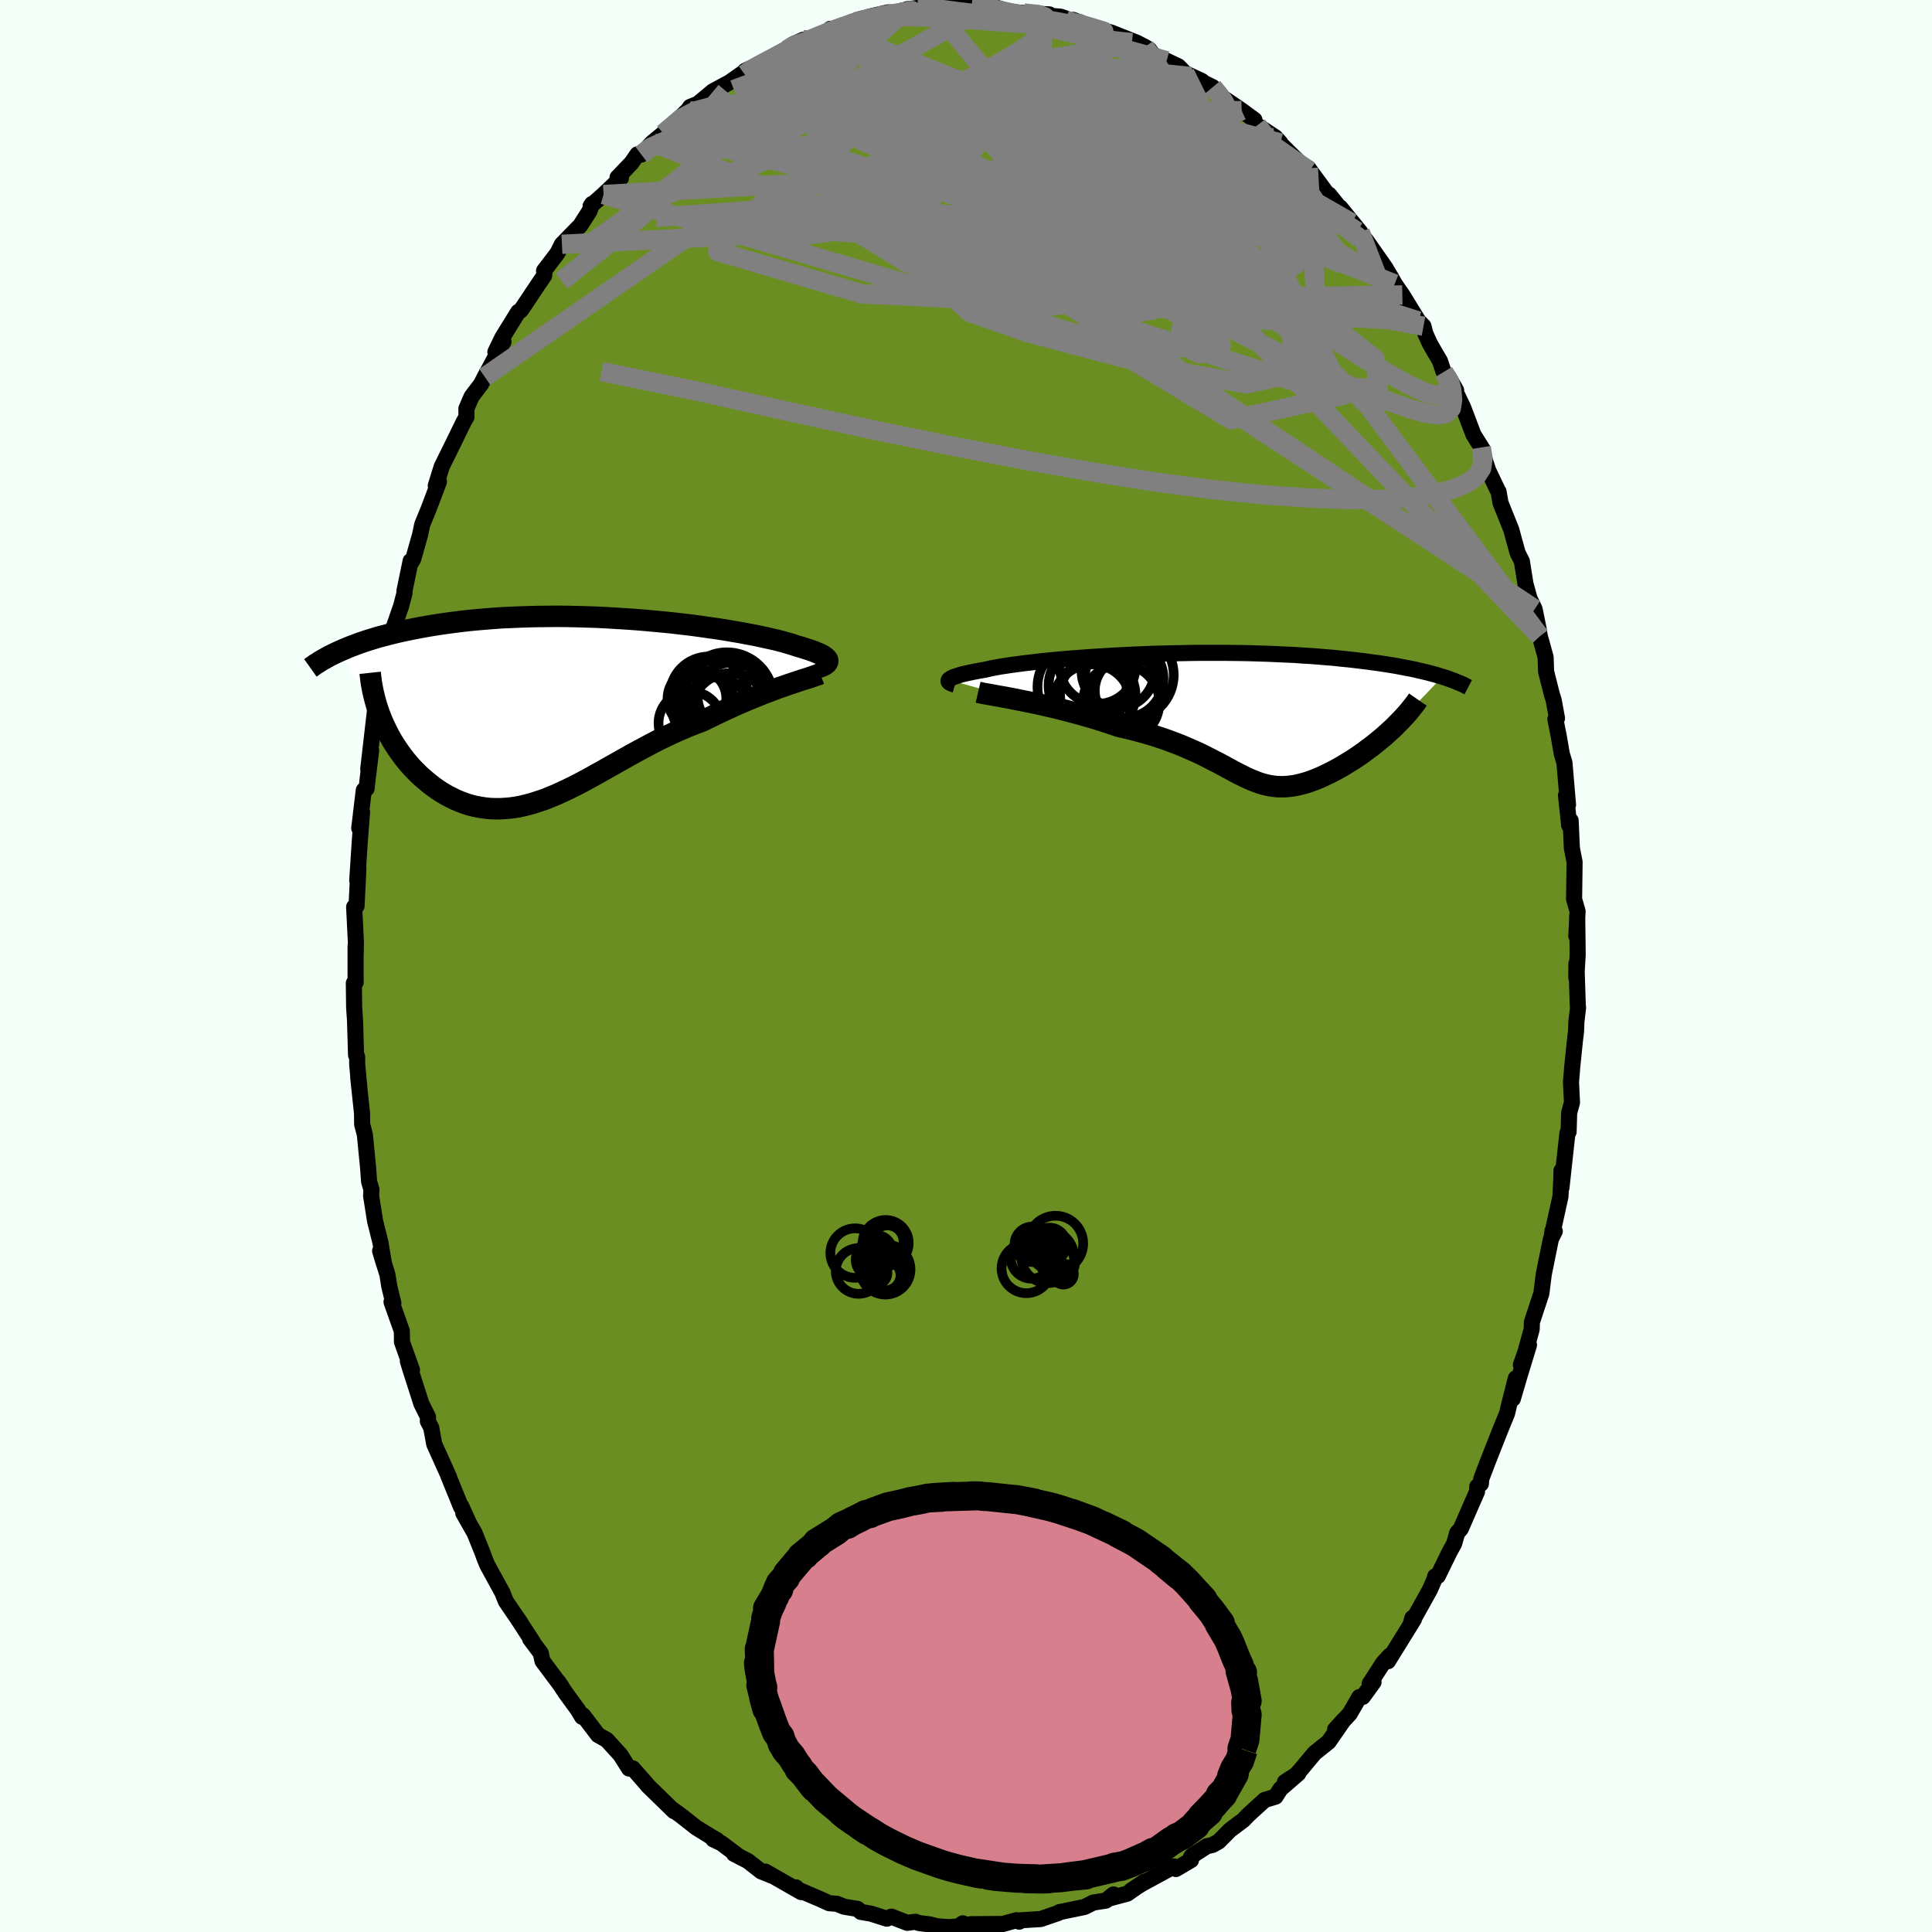 
  <svg viewBox="-100 -100 200 200" xmlns="http://www.w3.org/2000/svg" width="500" height="500" id="face-svg">
    <defs>
      <clipPath id="leftEyeClipPath">
        <polyline points="25.97,-5.05 25.96,-5.14 25.92,-5.23 25.85,-5.32 25.75,-5.41 25.63,-5.51 25.48,-5.61 25.3,-5.71 25.09,-5.81 24.85,-5.91 24.59,-6.02 24.29,-6.13 23.97,-6.24 23.62,-6.35 23.25,-6.47 22.85,-6.58 22.52,-6.69 22.15,-6.81 21.74,-6.93 21.28,-7.06 20.78,-7.19 20.23,-7.32 19.64,-7.45 19.01,-7.59 18.34,-7.73 17.63,-7.86 16.89,-8 16.12,-8.13 15.31,-8.27 14.47,-8.4 13.6,-8.52 12.71,-8.65 11.8,-8.77 10.87,-8.88 9.92,-8.99 8.95,-9.09 7.97,-9.18 6.98,-9.27 5.98,-9.35 4.97,-9.42 3.97,-9.48 2.96,-9.54 1.95,-9.59 0.94,-9.62 -0.06,-9.65 -1.06,-9.67 -2.05,-9.68 -3.02,-9.67 -3.99,-9.66 -4.94,-9.64 -5.88,-9.61 -6.8,-9.57 -7.7,-9.53 -8.59,-9.47 -9.46,-9.4 -10.3,-9.33 -11.13,-9.25 -11.93,-9.16 -12.72,-9.06 -13.48,-8.96 -14.22,-8.85 -14.94,-8.74 -15.64,-8.62 -16.31,-8.5 -16.97,-8.37 -17.6,-8.24 -18.22,-8.11 -18.82,-7.97 -19.39,-7.83 -19.95,-7.68 -20.5,-7.54 -21.02,-7.38 -21.52,-7.23 -22.01,-7.07 -22.48,-6.91 -22.93,-6.74 -23.36,-6.58 -23.78,-6.41 -24.18,-6.24 -24.57,-6.07 -20.27,0.85 -20.08,1.31 -19.87,1.77 -19.65,2.22 -19.42,2.67 -19.17,3.11 -18.91,3.54 -18.63,3.97 -18.34,4.39 -18.04,4.8 -17.73,5.2 -17.4,5.59 -17.07,5.97 -16.72,6.33 -16.36,6.69 -15.99,7.03 -15.6,7.36 -15.2,7.69 -14.79,8 -14.37,8.3 -13.93,8.58 -13.49,8.84 -13.03,9.08 -12.56,9.31 -12.08,9.51 -11.6,9.69 -11.1,9.85 -10.59,9.98 -10.08,10.08 -9.56,10.16 -9.03,10.22 -8.5,10.24 -7.95,10.24 -7.4,10.21 -6.85,10.16 -6.28,10.08 -5.71,9.97 -5.14,9.83 -4.55,9.67 -3.97,9.48 -3.37,9.28 -2.77,9.04 -2.16,8.79 -1.55,8.51 -0.93,8.22 -0.3,7.91 0.34,7.58 0.98,7.24 1.62,6.89 2.28,6.52 2.94,6.15 3.61,5.77 4.29,5.39 4.98,5 5.67,4.61 6.37,4.23 7.08,3.85 7.79,3.47 8.51,3.1 9.24,2.75 9.98,2.4 10.72,2.07 11.47,1.75 12.22,1.45 12.97,1.17 13.58,0.87 14.18,0.58 14.78,0.29 15.38,0.01 15.97,-0.26 16.56,-0.53 17.14,-0.78 17.72,-1.03 18.29,-1.26 18.85,-1.49 19.4,-1.71 19.94,-1.91 20.46,-2.11 20.97,-2.3 21.47,-2.47" />
      </clipPath>
      <clipPath id="rightEyeClipPath">
        <polyline points="-27.53,-3.91 -27.47,-3.97 -27.38,-4.03 -27.27,-4.09 -27.14,-4.16 -26.97,-4.23 -26.78,-4.29 -26.56,-4.36 -26.32,-4.44 -26.05,-4.51 -25.75,-4.58 -25.42,-4.65 -25.06,-4.73 -24.68,-4.8 -24.28,-4.88 -23.84,-4.95 -23.49,-5.03 -23.09,-5.12 -22.65,-5.2 -22.16,-5.29 -21.63,-5.37 -21.05,-5.46 -20.43,-5.54 -19.77,-5.63 -19.07,-5.71 -18.33,-5.8 -17.56,-5.88 -16.76,-5.96 -15.92,-6.04 -15.05,-6.11 -14.16,-6.18 -13.25,-6.25 -12.31,-6.31 -11.35,-6.37 -10.38,-6.43 -9.39,-6.48 -8.39,-6.53 -7.38,-6.57 -6.37,-6.61 -5.35,-6.64 -4.32,-6.66 -3.3,-6.68 -2.28,-6.7 -1.27,-6.71 -0.26,-6.71 0.74,-6.71 1.73,-6.7 2.71,-6.69 3.68,-6.67 4.62,-6.64 5.56,-6.61 6.47,-6.57 7.37,-6.53 8.24,-6.49 9.1,-6.43 9.93,-6.38 10.74,-6.32 11.53,-6.25 12.3,-6.19 13.04,-6.11 13.76,-6.04 14.46,-5.96 15.13,-5.88 15.79,-5.8 16.42,-5.71 17.03,-5.63 17.62,-5.54 18.19,-5.45 18.74,-5.36 19.27,-5.26 19.78,-5.16 20.27,-5.07 20.75,-4.97 21.2,-4.86 21.64,-4.76 22.06,-4.66 22.46,-4.55 22.84,-4.45 23.21,-4.34 23.56,-4.23 18.5,1.04 18.19,1.32 17.87,1.61 17.55,1.9 17.22,2.18 16.88,2.46 16.53,2.74 16.18,3.02 15.82,3.28 15.46,3.55 15.1,3.81 14.73,4.06 14.36,4.31 13.99,4.54 13.61,4.77 13.24,5 12.85,5.22 12.47,5.43 12.07,5.64 11.68,5.83 11.29,6.02 10.9,6.2 10.51,6.36 10.12,6.51 9.73,6.65 9.35,6.77 8.97,6.87 8.6,6.96 8.22,7.04 7.86,7.09 7.49,7.13 7.14,7.15 6.78,7.15 6.43,7.14 6.08,7.1 5.73,7.05 5.38,6.98 5.03,6.89 4.68,6.79 4.32,6.66 3.97,6.52 3.6,6.37 3.23,6.2 2.85,6.01 2.46,5.82 2.06,5.61 1.64,5.38 1.21,5.15 0.77,4.91 0.3,4.66 -0.19,4.41 -0.7,4.15 -1.23,3.88 -1.79,3.61 -2.38,3.35 -3,3.08 -3.64,2.81 -4.32,2.55 -5.02,2.29 -5.76,2.04 -6.53,1.79 -7.33,1.56 -8.17,1.33 -9.03,1.11 -9.93,0.91 -10.55,0.7 -11.18,0.49 -11.82,0.28 -12.47,0.08 -13.12,-0.11 -13.78,-0.3 -14.45,-0.48 -15.11,-0.66 -15.78,-0.83 -16.45,-1 -17.11,-1.15 -17.77,-1.3 -18.42,-1.45 -19.06,-1.58 -19.69,-1.71" />
      </clipPath>
      <filter id="fuzzy">
        <feTurbulence id="turbulence" baseFrequency="0.05" numOctaves="3" type="noise" result="noise" />
        <feDisplacementMap in="SourceGraphic" in2="noise" scale="2" />
      </filter>
      <linearGradient id="rainbowGradient" x1="0%" y1="0%" x2="100%" y2="0%">
        <stop offset="0%" style="stop-color: rgb(167, 133, 106); stop-opacity: 1" />
        <stop offset="50%" style="stop-color: rgb(233, 236, 239); stop-opacity: 1" />
        <stop offset="100%" style="stop-color: rgb(230, 230, 250); stop-opacity: 1" />
      </linearGradient>
    </defs>
    <rect x="-100" y="-100" width="100%" height="100%" fill="rgb(245, 255, 250)" />
    <polyline id="faceContour" points="63.18,1.19 63.19,-0.25 63.33,4.05 63.36,4.33 63.19,5.74 63.15,6.79 63.04,7.69 62.76,10.41 62.63,12.02 62.73,14.13 62.44,15.19 62.38,17.17 62.26,17.29 61.64,22.96 61.64,21.19 61.63,21.91 61.54,23.85 60.65,27.89 60.72,27.4 60.95,27.46 60.55,28.26 59.81,31.91 59.56,33.9 58.58,36.87 58.56,37.6 57.89,40.03 57.44,41.28 58.28,39.23 57.34,42.31 56.61,44.8 56.92,42.68 56.22,45.43 56.01,46.32 55.27,48.13 53.99,51.38 53.34,53.09 53.3,53.6 52.93,53.88 52.9,54.41 51.22,58.26 50.85,58.68 50.53,59.8 50.05,60.67 48.84,63.15 48.57,63.18 48.59,63.26 48.02,64.57 46.02,68.16 46.21,67.49 46.37,67.63 43.68,71.97 43.87,71.39 43.17,72.16 41.79,74.3 42.19,74.13 41.08,75.66 40.72,75.68 39.72,77.41 38.21,79.03 39.12,78.03 37.54,80.31 36.08,81.48 34.65,83.2 34.18,83.72 33.01,84.48 34.4,83.59 32.56,85.18 32.04,85.99 30.92,86.33 29.24,87.86 28.71,88.41 27.34,89.44 26.16,90.63 25.51,90.99 24.93,91.12 23.37,92.13 23.28,92.27 23.29,92.56 21.73,93.48 21.52,93.21 18.24,94.99 17.1,95.7 18.47,94.79 16.69,96.03 14.71,96.56 15.27,96.11 14.48,96.75 13.18,96.95 12.68,97.2 12.26,97.41 9.65,97.95 9.56,98.03 7.73,98.66 5.62,98.79 5.51,98.93 5.22,98.78 3.49,99.26 3.55,99.17 0.52,99.19 0.4,99.4 -0.33,99.1 -0.76,99.42 -1.8,99.5 -3.04,99.4 -3.76,99.21 -4.85,99.08 -5.24,98.94 -6.08,99.05 -7.73,98.41 -8.2,98.62 -9.84,98.1 -10.89,97.92 -11.22,97.61 -12.63,97.38 -13.36,97.08 -14.16,97.02 -15.06,96.61 -17.73,95.47 -17.6,95.38 -17.06,95.87 -20.77,93.75 -20.1,94.17 -21.21,93.72 -22.58,92.65 -24.02,91.91 -23.53,92.16 -25.32,90.81 -26.17,90.41 -25.77,90.49 -26.44,90.11 -27.94,89.18 -29.45,87.99 -30.35,87.33 -30.23,87.49 -32.94,84.85 -33.01,84.75 -33.92,83.71 -34.49,83.06 -34.88,83.08 -35.77,81.67 -37.19,80.11 -38.09,79.61 -39.65,77.56 -39.74,77.73 -40.16,77.02 -41.45,75.25 -42.23,74.07 -41.86,74.6 -43.84,71.95 -44.02,71.13 -45.12,69.66 -44.82,70.01 -46.49,67.44 -46.08,68.05 -47.64,65.76 -47.97,64.91 -49.56,62 -49.8,61.42 -50.08,60.66 -50.87,58.7 -52.04,56.64 -51.51,57.55 -52.25,55.92 -52.27,56.01 -53.6,52.74 -53.51,52.91 -55.05,49.49 -55.36,47.79 -55.71,47.12 -55.69,46.69 -56.38,45.31 -57.52,41.75 -57.78,40.89 -57.35,41.82 -58.39,38.91 -58.4,37.79 -59.47,34.78 -59.28,34.9 -59.71,33.12 -59.89,31.96 -60.65,29.5 -60.25,30.83 -60.62,28.6 -61.17,26.41 -61.58,23.81 -61.55,23.13 -61.79,22.32 -61.9,20.82 -62.23,17.46 -62.51,16.39 -62.52,15.28 -62.92,11.5 -62.78,12.83 -63.02,10.23 -63.03,9.39 -63.14,9.23 -63.25,5.6 -63.34,4.27 -63.37,1.77 -63.18,1.69 -63.19,1.04 -63.19,-2.08 -63.18,-1.23 -63.16,-2.5 -63.34,-6.11 -63.09,-6.21 -62.9,-10.09 -63.02,-8.85 -62.75,-12.97 -62.52,-15.95 -62.81,-14.27 -62.34,-18.2 -62.05,-18.37 -61.95,-19.28 -61.58,-22.31 -61.88,-20.38 -61.15,-26.71 -61.03,-27.13 -60.89,-27.78 -60.72,-27.45 -59.78,-32.15 -60.24,-31.21 -59.16,-35.15 -59.67,-33.83 -58.49,-37.22 -58.11,-38.66 -58.14,-38.79 -57.49,-41.93 -57.49,-41.67 -57.22,-42.14 -56.52,-44.61 -56.29,-45.7 -55.67,-47.21 -54.56,-50.13 -54.89,-49.72 -54.28,-51.68 -52.96,-54.36 -52,-56.33 -51.71,-56.83 -51.72,-57.7 -51.18,-58.95 -50.19,-60.25 -49.82,-60.99 -49.22,-62.08 -47.88,-64.62 -48.72,-63.56 -48,-65.05 -46.35,-67.72 -46.15,-67.83 -46.06,-67.9 -44.21,-70.67 -43.67,-71.46 -43.62,-72 -43.68,-71.97 -42.3,-73.78 -41.83,-74.71 -39.92,-76.67 -38.97,-78.16 -38.71,-78.89 -38.86,-78.67 -37.52,-79.86 -35.72,-81.57 -36.07,-81.63 -34.62,-83.14 -34.02,-84.02 -33.61,-84 -32.62,-85.09 -32.47,-85.24 -31.33,-86.18 -28.79,-88.59 -28.56,-88.93 -27.75,-89.26 -26.26,-90.44 -27.57,-89.41 -26.2,-90.55 -24.47,-91.48 -22.55,-92.83 -22.92,-92.31 -22.87,-92.67 -21,-93.37 -18.54,-94.84 -17.9,-95.23 -17.88,-95.43 -16.83,-95.89 -15.32,-96.06 -14.04,-97.02 -13.22,-96.99 -12.88,-97.23 -11.42,-97.75 -10.73,-97.97 -9.99,-98.28 -8.07,-98.72 -6.13,-98.66 -7.12,-98.59 -6.1,-99.05 -5.02,-99.17 -3.39,-99.22 -1.92,-99.15 -2.97,-98.95 -1.01,-99.42 0.59,-99.4 2.04,-99.4 1.82,-99.09 2.97,-99.25 3.48,-99.11 4.22,-98.84 5.32,-98.71 6,-98.65 8.62,-98.51 7.88,-98.44 9.81,-98.27 11.49,-97.67 11.1,-97.94 12.24,-97.5 14.38,-96.55 14.58,-96.76 15.06,-96.62 17.7,-95.57 18.51,-95.15 18.97,-94.88 19.33,-94.34 20.77,-93.71 21.99,-93.13 22.67,-92.43 24.42,-91.61 23.32,-92.07 25.54,-90.98 26.74,-89.7 26,-90.3 28.54,-88.56 29.86,-87.59 29.97,-87.12 30.15,-87.02 32.02,-85.79 32.55,-85.2 32.13,-85.53 34.62,-83.08 35.56,-82.31 35.87,-81.7 35.44,-82.59 37.43,-79.88 37.59,-79.85 39.93,-76.93 38.74,-78.52 40.81,-75.98 40.49,-76.05 41.39,-75.17 42.93,-72.97 43.45,-72.22 44.07,-71.17 44.38,-70.61 45.17,-69.47 46.83,-66.77 47.36,-66.23 47.55,-65.46 48.04,-64.39 48.57,-63.47 49.06,-62.64 49.45,-61.48 50.74,-59.59 49.97,-60.95 51.48,-57.79 52.53,-55.01 53.49,-53.48 53.34,-53.68 53.67,-52.48 54.07,-51.28 55.09,-49.14 55.13,-49.11 55.33,-47.95 56.45,-45.16 56.79,-43.9 57.11,-42.75 57.54,-41.91 57.92,-39.54 58.34,-38.03 58.86,-36.95 59.28,-34.87 59.4,-34.14 60,-31.97 60.05,-30.49 60.62,-28.22 60.84,-27.5 61.18,-25.65 61.01,-25.55 61.34,-23.9 61.68,-21.95 61.95,-21.05 62.32,-16.69 62.11,-17.68 62.44,-14.56 62.59,-15.06 62.72,-12.2 63,-10.77 62.95,-6.92 63.31,-5.66 63.18,-3.1 63.23,-3.11 63.27,-5.2 63.32,-1.17 63.18,1.19 63.19,-0.25" fill="rgb(107, 142, 35)" stroke="black" stroke-width="1.667" stroke-linejoin="round" filter="url(#fuzzy)" />
    <g transform="translate(25.76 -25.71)">
      <polyline id="rightCountour" points="-27.53,-3.91 -27.47,-3.97 -27.38,-4.03 -27.27,-4.09 -27.14,-4.16 -26.97,-4.23 -26.78,-4.29 -26.56,-4.36 -26.32,-4.44 -26.05,-4.51 -25.75,-4.58 -25.42,-4.65 -25.06,-4.73 -24.68,-4.8 -24.28,-4.88 -23.84,-4.95 -23.49,-5.03 -23.09,-5.12 -22.65,-5.2 -22.16,-5.29 -21.63,-5.37 -21.05,-5.46 -20.43,-5.54 -19.77,-5.63 -19.07,-5.71 -18.33,-5.8 -17.56,-5.88 -16.76,-5.96 -15.92,-6.04 -15.05,-6.11 -14.16,-6.18 -13.25,-6.25 -12.31,-6.31 -11.35,-6.37 -10.38,-6.43 -9.39,-6.48 -8.39,-6.53 -7.38,-6.57 -6.37,-6.61 -5.35,-6.64 -4.32,-6.66 -3.3,-6.68 -2.28,-6.7 -1.27,-6.71 -0.26,-6.71 0.74,-6.71 1.73,-6.7 2.71,-6.69 3.68,-6.67 4.62,-6.64 5.56,-6.61 6.47,-6.57 7.37,-6.53 8.24,-6.49 9.1,-6.43 9.93,-6.38 10.74,-6.32 11.53,-6.25 12.3,-6.19 13.04,-6.11 13.76,-6.04 14.46,-5.96 15.13,-5.88 15.79,-5.8 16.42,-5.71 17.03,-5.63 17.62,-5.54 18.19,-5.45 18.74,-5.36 19.27,-5.26 19.78,-5.16 20.27,-5.07 20.75,-4.97 21.2,-4.86 21.64,-4.76 22.06,-4.66 22.46,-4.55 22.84,-4.45 23.21,-4.34 23.56,-4.23 18.5,1.04 18.19,1.32 17.87,1.61 17.55,1.9 17.22,2.18 16.88,2.46 16.53,2.74 16.18,3.02 15.82,3.28 15.46,3.55 15.1,3.81 14.73,4.06 14.36,4.31 13.99,4.54 13.61,4.77 13.24,5 12.85,5.22 12.47,5.43 12.07,5.64 11.68,5.83 11.29,6.02 10.9,6.2 10.51,6.36 10.12,6.51 9.73,6.65 9.35,6.77 8.97,6.87 8.6,6.96 8.22,7.04 7.86,7.09 7.49,7.13 7.14,7.15 6.78,7.15 6.43,7.14 6.08,7.1 5.73,7.05 5.38,6.98 5.03,6.89 4.68,6.79 4.32,6.66 3.97,6.52 3.6,6.37 3.23,6.2 2.85,6.01 2.46,5.82 2.06,5.61 1.64,5.38 1.21,5.15 0.77,4.91 0.3,4.66 -0.19,4.41 -0.7,4.15 -1.23,3.88 -1.79,3.61 -2.38,3.35 -3,3.08 -3.64,2.81 -4.32,2.55 -5.02,2.29 -5.76,2.04 -6.53,1.79 -7.33,1.56 -8.17,1.33 -9.03,1.11 -9.93,0.91 -10.55,0.7 -11.18,0.49 -11.82,0.28 -12.47,0.08 -13.12,-0.11 -13.78,-0.3 -14.45,-0.48 -15.11,-0.66 -15.78,-0.83 -16.45,-1 -17.11,-1.15 -17.77,-1.3 -18.42,-1.45 -19.06,-1.58 -19.69,-1.71" fill="white" stroke="white" stroke-width="0" stroke-linejoin="round" filter="url(#fuzzy)" />
    </g>
    <g transform="translate(-40.28 -26.52)">
      <polyline id="leftCountour" points="25.97,-5.05 25.96,-5.14 25.92,-5.23 25.85,-5.32 25.75,-5.41 25.63,-5.51 25.48,-5.61 25.3,-5.71 25.09,-5.81 24.85,-5.91 24.59,-6.02 24.29,-6.13 23.97,-6.24 23.62,-6.35 23.25,-6.47 22.85,-6.58 22.52,-6.69 22.15,-6.81 21.74,-6.93 21.28,-7.06 20.78,-7.19 20.23,-7.32 19.64,-7.45 19.01,-7.59 18.34,-7.73 17.63,-7.86 16.89,-8 16.12,-8.13 15.31,-8.27 14.47,-8.4 13.6,-8.52 12.71,-8.65 11.8,-8.77 10.87,-8.88 9.92,-8.99 8.95,-9.09 7.97,-9.18 6.98,-9.27 5.98,-9.35 4.97,-9.42 3.97,-9.48 2.96,-9.54 1.95,-9.59 0.94,-9.62 -0.06,-9.65 -1.06,-9.67 -2.05,-9.68 -3.02,-9.67 -3.99,-9.66 -4.94,-9.64 -5.88,-9.61 -6.8,-9.57 -7.7,-9.53 -8.59,-9.47 -9.46,-9.4 -10.3,-9.33 -11.13,-9.25 -11.93,-9.16 -12.72,-9.06 -13.48,-8.96 -14.22,-8.85 -14.94,-8.74 -15.64,-8.62 -16.31,-8.5 -16.97,-8.37 -17.6,-8.24 -18.22,-8.11 -18.82,-7.97 -19.39,-7.83 -19.95,-7.68 -20.5,-7.54 -21.02,-7.38 -21.52,-7.23 -22.01,-7.07 -22.48,-6.91 -22.93,-6.74 -23.36,-6.58 -23.78,-6.41 -24.18,-6.24 -24.57,-6.07 -20.27,0.85 -20.08,1.31 -19.87,1.77 -19.65,2.22 -19.42,2.67 -19.17,3.11 -18.91,3.54 -18.63,3.97 -18.34,4.39 -18.04,4.8 -17.73,5.2 -17.4,5.59 -17.07,5.97 -16.72,6.33 -16.36,6.69 -15.99,7.03 -15.6,7.36 -15.2,7.69 -14.79,8 -14.37,8.3 -13.93,8.58 -13.49,8.84 -13.03,9.08 -12.56,9.31 -12.08,9.51 -11.6,9.69 -11.1,9.85 -10.59,9.98 -10.08,10.08 -9.56,10.16 -9.03,10.22 -8.5,10.24 -7.95,10.24 -7.4,10.21 -6.85,10.16 -6.28,10.08 -5.71,9.97 -5.14,9.83 -4.55,9.67 -3.97,9.48 -3.37,9.28 -2.77,9.04 -2.16,8.79 -1.55,8.51 -0.93,8.22 -0.3,7.91 0.34,7.58 0.98,7.24 1.62,6.89 2.28,6.52 2.94,6.15 3.61,5.77 4.29,5.39 4.98,5 5.67,4.61 6.37,4.23 7.08,3.85 7.79,3.47 8.51,3.1 9.24,2.75 9.98,2.4 10.72,2.07 11.47,1.75 12.22,1.45 12.97,1.17 13.58,0.87 14.18,0.58 14.78,0.29 15.38,0.01 15.97,-0.26 16.56,-0.53 17.14,-0.78 17.72,-1.03 18.29,-1.26 18.85,-1.49 19.4,-1.71 19.94,-1.91 20.46,-2.11 20.97,-2.3 21.47,-2.47" fill="white" stroke="white" stroke-width="0" stroke-linejoin="round" filter="url(#fuzzy)" />
    </g>
    <g transform="translate(25.76 -25.71)">
      <polyline id="rightUpper" points="-26.9,-3.41 -27.04,-3.45 -27.17,-3.49 -27.29,-3.54 -27.39,-3.58 -27.46,-3.63 -27.52,-3.68 -27.56,-3.74 -27.57,-3.79 -27.56,-3.85 -27.53,-3.91 -27.47,-3.97 -27.38,-4.03 -27.27,-4.09 -27.14,-4.16 -26.97,-4.23 -26.78,-4.29 -26.56,-4.36 -26.32,-4.44 -26.05,-4.51 -25.75,-4.58 -25.42,-4.65 -25.06,-4.73 -24.68,-4.8 -24.28,-4.88 -23.84,-4.95 -23.49,-5.03 -23.09,-5.12 -22.65,-5.2 -22.16,-5.29 -21.63,-5.37 -21.05,-5.46 -20.43,-5.54 -19.77,-5.63 -19.07,-5.71 -18.33,-5.8 -17.56,-5.88 -16.76,-5.96 -15.92,-6.04 -15.05,-6.11 -14.16,-6.18 -13.25,-6.25 -12.31,-6.31 -11.35,-6.37 -10.38,-6.43 -9.39,-6.48 -8.39,-6.53 -7.38,-6.57 -6.37,-6.61 -5.35,-6.64 -4.32,-6.66 -3.3,-6.68 -2.28,-6.7 -1.27,-6.71 -0.26,-6.71 0.74,-6.71 1.73,-6.7 2.71,-6.69 3.68,-6.67 4.62,-6.64 5.56,-6.61 6.47,-6.57 7.37,-6.53 8.24,-6.49 9.1,-6.43 9.93,-6.38 10.74,-6.32 11.53,-6.25 12.3,-6.19 13.04,-6.11 13.76,-6.04 14.46,-5.96 15.13,-5.88 15.79,-5.8 16.42,-5.71 17.03,-5.63 17.62,-5.54 18.19,-5.45 18.74,-5.36 19.27,-5.26 19.78,-5.16 20.27,-5.07 20.75,-4.97 21.2,-4.86 21.64,-4.76 22.06,-4.66 22.46,-4.55 22.84,-4.45 23.21,-4.34 23.56,-4.23 23.89,-4.13 24.21,-4.02 24.51,-3.91 24.8,-3.8 25.07,-3.69 25.33,-3.58 25.58,-3.48 25.81,-3.37 26.02,-3.26 26.23,-3.15" fill="none" stroke="black" stroke-width="1.667" stroke-linejoin="round" filter="url(#fuzzy)" />
      <polyline id="rightLower" points="-24.51,-2.63 -24.21,-2.56 -23.85,-2.49 -23.45,-2.42 -23.01,-2.34 -22.52,-2.25 -22.01,-2.16 -21.46,-2.06 -20.89,-1.95 -20.3,-1.83 -19.69,-1.71 -19.06,-1.58 -18.42,-1.45 -17.77,-1.3 -17.11,-1.15 -16.45,-1 -15.78,-0.83 -15.11,-0.66 -14.45,-0.48 -13.78,-0.3 -13.12,-0.11 -12.47,0.08 -11.82,0.28 -11.18,0.49 -10.55,0.7 -9.93,0.91 -9.03,1.11 -8.17,1.33 -7.33,1.56 -6.53,1.79 -5.76,2.04 -5.02,2.29 -4.32,2.55 -3.64,2.81 -3,3.08 -2.38,3.35 -1.79,3.61 -1.23,3.88 -0.7,4.15 -0.19,4.41 0.3,4.66 0.77,4.91 1.21,5.15 1.64,5.38 2.06,5.61 2.46,5.82 2.85,6.01 3.23,6.2 3.6,6.37 3.97,6.52 4.32,6.66 4.68,6.79 5.03,6.89 5.38,6.98 5.73,7.05 6.08,7.1 6.43,7.14 6.78,7.15 7.14,7.15 7.49,7.13 7.86,7.09 8.22,7.04 8.6,6.96 8.97,6.87 9.35,6.77 9.73,6.65 10.12,6.51 10.51,6.36 10.9,6.2 11.29,6.02 11.68,5.83 12.07,5.64 12.47,5.43 12.85,5.22 13.24,5 13.61,4.77 13.99,4.54 14.36,4.31 14.73,4.06 15.1,3.81 15.46,3.55 15.82,3.28 16.18,3.02 16.53,2.74 16.88,2.46 17.22,2.18 17.55,1.9 17.87,1.61 18.19,1.32 18.5,1.04 18.79,0.74 19.08,0.45 19.36,0.16 19.63,-0.13 19.89,-0.42 20.14,-0.71 20.37,-1 20.6,-1.29 20.82,-1.58 21.02,-1.87" fill="none" stroke="black" stroke-width="2.222" stroke-linejoin="round" filter="url(#fuzzy)" />
      <circle r="3.484" cx="-8.944" cy="-2.8" stroke="black" fill="none" stroke-width="1.0" filter="url(#fuzzy)" clip-path="url(#rightEyeClipPath)" /><circle r="4.078" cx="-9.394" cy="-4.055" stroke="black" fill="none" stroke-width="1.0" filter="url(#fuzzy)" clip-path="url(#rightEyeClipPath)" /><circle r="3.772" cx="-10.029" cy="-4.795" stroke="black" fill="none" stroke-width="1.0" filter="url(#fuzzy)" clip-path="url(#rightEyeClipPath)" /><circle r="3.904" cx="-12.119" cy="-2.365" stroke="black" fill="none" stroke-width="1.0" filter="url(#fuzzy)" clip-path="url(#rightEyeClipPath)" /><circle r="4.156" cx="-13.059" cy="-3.31" stroke="black" fill="none" stroke-width="1.0" filter="url(#fuzzy)" clip-path="url(#rightEyeClipPath)" /><circle r="4.676" cx="-8.934" cy="-4.43" stroke="black" fill="none" stroke-width="1.0" filter="url(#fuzzy)" clip-path="url(#rightEyeClipPath)" /><circle r="4.612" cx="-13.749" cy="-3.18" stroke="black" fill="none" stroke-width="1.0" filter="url(#fuzzy)" clip-path="url(#rightEyeClipPath)" /><circle r="3.942" cx="-12.129" cy="-5.37" stroke="black" fill="none" stroke-width="1.0" filter="url(#fuzzy)" clip-path="url(#rightEyeClipPath)" /><circle r="3.956" cx="-9.694" cy="-1.565" stroke="black" fill="none" stroke-width="1.0" filter="url(#fuzzy)" clip-path="url(#rightEyeClipPath)" /><circle r="4.04" cx="-12.709" cy="-1.475" stroke="black" fill="none" stroke-width="1.0" filter="url(#fuzzy)" clip-path="url(#rightEyeClipPath)" />
      </g>
    <g transform="translate(-40.28 -26.52)">
      <polyline id="leftUpper" points="24.8,-4.32 25.01,-4.39 25.2,-4.45 25.38,-4.52 25.53,-4.59 25.66,-4.66 25.77,-4.74 25.86,-4.81 25.92,-4.89 25.96,-4.97 25.97,-5.05 25.96,-5.14 25.92,-5.23 25.85,-5.32 25.75,-5.41 25.63,-5.51 25.48,-5.61 25.3,-5.71 25.09,-5.81 24.85,-5.91 24.59,-6.02 24.29,-6.13 23.97,-6.24 23.62,-6.35 23.25,-6.47 22.85,-6.58 22.52,-6.69 22.15,-6.81 21.74,-6.93 21.28,-7.06 20.78,-7.19 20.23,-7.32 19.64,-7.45 19.01,-7.59 18.34,-7.73 17.63,-7.86 16.89,-8 16.12,-8.13 15.31,-8.27 14.47,-8.4 13.6,-8.52 12.71,-8.65 11.8,-8.77 10.87,-8.88 9.92,-8.99 8.95,-9.09 7.97,-9.18 6.98,-9.27 5.98,-9.35 4.97,-9.42 3.97,-9.48 2.96,-9.54 1.95,-9.59 0.94,-9.62 -0.06,-9.65 -1.06,-9.67 -2.05,-9.68 -3.02,-9.67 -3.99,-9.66 -4.94,-9.64 -5.88,-9.61 -6.8,-9.57 -7.7,-9.53 -8.59,-9.47 -9.46,-9.4 -10.3,-9.33 -11.13,-9.25 -11.93,-9.16 -12.72,-9.06 -13.48,-8.96 -14.22,-8.85 -14.94,-8.74 -15.64,-8.62 -16.31,-8.5 -16.97,-8.37 -17.6,-8.24 -18.22,-8.11 -18.82,-7.97 -19.39,-7.83 -19.95,-7.68 -20.5,-7.54 -21.02,-7.38 -21.52,-7.23 -22.01,-7.07 -22.48,-6.91 -22.93,-6.74 -23.36,-6.58 -23.78,-6.41 -24.18,-6.24 -24.57,-6.07 -24.94,-5.9 -25.29,-5.73 -25.63,-5.56 -25.95,-5.38 -26.26,-5.21 -26.55,-5.04 -26.83,-4.86 -27.1,-4.69 -27.35,-4.51 -27.59,-4.34" fill="none" stroke="black" stroke-width="2.222" stroke-linejoin="round" filter="url(#fuzzy)" />
      <polyline id="leftLower" points="25.18,-3.72 24.95,-3.63 24.67,-3.54 24.37,-3.43 24.03,-3.32 23.66,-3.2 23.27,-3.08 22.85,-2.94 22.41,-2.79 21.95,-2.64 21.47,-2.47 20.97,-2.3 20.46,-2.11 19.94,-1.91 19.4,-1.71 18.85,-1.49 18.29,-1.26 17.72,-1.03 17.14,-0.78 16.56,-0.53 15.97,-0.26 15.38,0.01 14.78,0.29 14.18,0.58 13.58,0.87 12.97,1.17 12.22,1.45 11.47,1.75 10.72,2.07 9.98,2.4 9.24,2.75 8.51,3.1 7.79,3.47 7.08,3.85 6.37,4.23 5.67,4.61 4.98,5 4.29,5.39 3.61,5.77 2.94,6.15 2.28,6.52 1.62,6.89 0.98,7.24 0.34,7.58 -0.3,7.91 -0.93,8.22 -1.55,8.51 -2.16,8.79 -2.77,9.04 -3.37,9.28 -3.97,9.48 -4.55,9.67 -5.14,9.83 -5.71,9.97 -6.28,10.08 -6.85,10.16 -7.4,10.21 -7.95,10.24 -8.5,10.24 -9.03,10.22 -9.56,10.16 -10.08,10.08 -10.59,9.98 -11.1,9.85 -11.6,9.69 -12.08,9.51 -12.56,9.31 -13.03,9.08 -13.49,8.84 -13.93,8.58 -14.37,8.3 -14.79,8 -15.2,7.69 -15.6,7.36 -15.99,7.03 -16.36,6.69 -16.72,6.33 -17.07,5.97 -17.4,5.59 -17.73,5.2 -18.04,4.8 -18.34,4.39 -18.63,3.97 -18.91,3.54 -19.17,3.11 -19.42,2.67 -19.65,2.22 -19.87,1.77 -20.08,1.31 -20.27,0.85 -20.45,0.39 -20.61,-0.07 -20.76,-0.54 -20.89,-1.01 -21.01,-1.48 -21.12,-1.95 -21.21,-2.42 -21.29,-2.89 -21.35,-3.36 -21.4,-3.83" fill="none" stroke="black" stroke-width="2.222" stroke-linejoin="round" filter="url(#fuzzy)" />
      <circle r="3.044" cx="14.335" cy="-2.181" stroke="black" fill="none" stroke-width="1.0" filter="url(#fuzzy)" clip-path="url(#leftEyeClipPath)" /><circle r="3.216" cx="14.49" cy="-0.161" stroke="black" fill="none" stroke-width="1.0" filter="url(#fuzzy)" clip-path="url(#leftEyeClipPath)" /><circle r="3.506" cx="16" cy="-1.381" stroke="black" fill="none" stroke-width="1.0" filter="url(#fuzzy)" clip-path="url(#leftEyeClipPath)" /><circle r="3.042" cx="12.425" cy="-1.171" stroke="black" fill="none" stroke-width="1.0" filter="url(#fuzzy)" clip-path="url(#leftEyeClipPath)" /><circle r="4.028" cx="15.88" cy="0.229" stroke="black" fill="none" stroke-width="1.0" filter="url(#fuzzy)" clip-path="url(#leftEyeClipPath)" /><circle r="4.776" cx="15.23" cy="-0.621" stroke="black" fill="none" stroke-width="1.0" filter="url(#fuzzy)" clip-path="url(#leftEyeClipPath)" /><circle r="3.312" cx="13.13" cy="-0.286" stroke="black" fill="none" stroke-width="1.0" filter="url(#fuzzy)" clip-path="url(#leftEyeClipPath)" /><circle r="4.806" cx="15.535" cy="-1.146" stroke="black" fill="none" stroke-width="1.0" filter="url(#fuzzy)" clip-path="url(#leftEyeClipPath)" /><circle r="4.032" cx="13.655" cy="-1.486" stroke="black" fill="none" stroke-width="1.0" filter="url(#fuzzy)" clip-path="url(#leftEyeClipPath)" /><circle r="3.284" cx="11.735" cy="1.379" stroke="black" fill="none" stroke-width="1.0" filter="url(#fuzzy)" clip-path="url(#leftEyeClipPath)" />
    </g>
    <g id="hairs">
      <polyline points="-21,-93.37 -19.23,-94.41 -18.08,-95.03 -17.01,-95.49 -15.84,-95.92 -14.57,-96.33 -13.26,-96.74 -11.99,-97.13 -10.77,-97.5 -9.62,-97.83 -8.56,-98.13 -7.61,-98.38 -6.8,-98.59 -6.18,-98.74 -5.78,-98.85 -5.62,-98.91 -5.66,-98.91 -5.91,-98.86 -6.44,-98.76 -7.43,-98.6 -8.97,-98.35" fill="none" stroke="rgb(128, 128, 128)" stroke-width="2" stroke-linejoin="round" filter="url(#fuzzy)" /><polyline points="-31.33,-86.18 -29.46,-87.76 -28.01,-88.52 -26.53,-88.91 -24.88,-89.13 -22.96,-89.3 -20.73,-89.45 -18.21,-89.6 -15.47,-89.71 -12.55,-89.77 -9.48,-89.79 -6.26,-89.79 -2.94,-89.75 0.45,-89.68 3.87,-89.55 7.3,-89.36 10.73,-89.13 14.11,-88.88 17.42,-88.63 20.66,-88.36 23.81,-88.04 26.84,-87.69" fill="none" stroke="rgb(128, 128, 128)" stroke-width="2" stroke-linejoin="round" filter="url(#fuzzy)" /><polyline points="6,-98.65 7.49,-98.5 8.14,-98.27 8.48,-97.92 8.51,-97.46 8.19,-96.87 7.49,-96.16 6.42,-95.31 4.95,-94.35 3.05,-93.26 0.67,-92.03 -2.27,-90.65 -5.81,-89.11 -9.97,-87.4 -14.76,-85.55 -20.13,-83.59 -26.03,-81.55 -32.52,-79.35" fill="none" stroke="rgb(128, 128, 128)" stroke-width="2" stroke-linejoin="round" filter="url(#fuzzy)" /><polyline points="-33.61,-84 -32.61,-84.76 -31.1,-85.42 -28.98,-86.14 -26.42,-86.81 -23.58,-87.29 -20.53,-87.56 -17.25,-87.66 -13.71,-87.66 -9.87,-87.63 -5.75,-87.59 -1.42,-87.53 3.1,-87.41 7.76,-87.23 12.52,-87.03 17.33,-86.87 22.11,-86.72 26.95,-86.39" fill="none" stroke="rgb(128, 128, 128)" stroke-width="2" stroke-linejoin="round" filter="url(#fuzzy)" /><polyline points="49.45,-61.48 50.08,-60.46 50.29,-59.64 50.38,-58.63 50.24,-57.74 49.74,-57.2 48.86,-57.04 47.62,-57.22 46.03,-57.65 44.09,-58.33 41.78,-59.22 39.1,-60.34 36.02,-61.72 32.53,-63.38 28.61,-65.35 24.23,-67.66 19.38,-70.31 14.04,-73.31 8.21,-76.68 1.91,-80.45 -4.85,-84.6 -12.28,-89.01" fill="none" stroke="rgb(128, 128, 128)" stroke-width="2" stroke-linejoin="round" filter="url(#fuzzy)" /><polyline points="53.34,-53.68 53.52,-52.56 53.38,-51.53 52.82,-50.67 51.81,-49.96 50.33,-49.34 48.38,-48.84 45.93,-48.48 42.96,-48.3 39.45,-48.29 35.38,-48.45 30.75,-48.78 25.56,-49.31 19.81,-50.07 13.49,-51.07 6.58,-52.28 -0.94,-53.72 -9.11,-55.39 -17.93,-57.3 -27.44,-59.42 -37.72,-61.53" fill="none" stroke="rgb(128, 128, 128)" stroke-width="2" stroke-linejoin="round" filter="url(#fuzzy)" /><polyline points="-22.92,-92.31 -22.21,-92.82 -20.81,-93.58 -19.35,-94.34 -18.07,-95 -16.93,-95.55 -15.9,-96.01 -14.95,-96.4 -14.12,-96.73 -13.45,-96.99 -12.99,-97.16 -12.76,-97.24 -12.78,-97.21 -13.08,-97.06 -13.69,-96.78 -14.64,-96.36 -15.99,-95.76 -17.93,-94.87" fill="none" stroke="rgb(128, 128, 128)" stroke-width="2" stroke-linejoin="round" filter="url(#fuzzy)" /><polyline points="49.45,-61.48 50,-60.55 49.96,-59.99 49.65,-59.4 48.93,-59.08 47.67,-59.32 45.8,-60.17 43.31,-61.58 40.22,-63.5 36.54,-65.9 32.24,-68.79 27.27,-72.21 21.62,-76.16 15.28,-80.71 8.33,-85.93 0.75,-91.93" fill="none" stroke="rgb(128, 128, 128)" stroke-width="2" stroke-linejoin="round" filter="url(#fuzzy)" /><polyline points="-13.22,-96.99 -12.59,-97.29 -11.71,-97.62 -10.77,-97.91 -9.85,-98.14 -9.03,-98.29 -8.39,-98.38 -7.97,-98.39 -7.75,-98.33 -7.72,-98.19 -7.92,-97.94 -8.37,-97.59 -9.1,-97.13 -10.14,-96.56 -11.5,-95.89 -13.23,-95.09 -15.4,-94.14 -18.03,-93.04 -20.96,-91.87 -24.04,-90.73" fill="none" stroke="rgb(128, 128, 128)" stroke-width="2" stroke-linejoin="round" filter="url(#fuzzy)" /><polyline points="11.49,-97.67 11.79,-97.54 12.98,-96.89 14.54,-95.97 16.3,-94.87 18.21,-93.59 20.23,-92.13 22.3,-90.54 24.4,-88.85 26.51,-87.09 28.62,-85.31 30.7,-83.56 32.71,-81.88 34.59,-80.32 36.35,-78.87 38,-77.51 39.52,-76.27 40.74,-75.35" fill="none" stroke="rgb(128, 128, 128)" stroke-width="2" stroke-linejoin="round" filter="url(#fuzzy)" /><polyline points="0.59,-99.4 1.58,-99.31 2.37,-99.16 3.25,-98.98 4.27,-98.76 5.42,-98.53 6.66,-98.28 7.94,-98.03 9.2,-97.79 10.4,-97.57 11.49,-97.35 12.43,-97.16 13.2,-96.99 13.78,-96.87 14.13,-96.79 14.26,-96.77 14.13,-96.81 13.74,-96.93 13.05,-97.14 11.99,-97.45 10.36,-97.88" fill="none" stroke="rgb(128, 128, 128)" stroke-width="2" stroke-linejoin="round" filter="url(#fuzzy)" /><polyline points="-15.32,-96.06 -14.32,-96.65 -13.64,-96.89 -13.12,-97 -12.7,-97.01 -12.41,-96.9 -12.29,-96.63 -12.42,-96.17 -12.87,-95.51 -13.68,-94.64 -14.84,-93.55 -16.35,-92.24 -18.21,-90.66 -20.5,-88.79 -23.25,-86.57 -26.52,-83.99 -30.26,-81.08 -34.43,-77.95 -38.94,-74.73" fill="none" stroke="rgb(128, 128, 128)" stroke-width="2" stroke-linejoin="round" filter="url(#fuzzy)" /><polyline points="-18.54,-94.84 -18.08,-95.14 -17.58,-95.38 -16.96,-95.58 -16.33,-95.72 -15.84,-95.74 -15.56,-95.63 -15.49,-95.36 -15.64,-94.93 -16,-94.31 -16.6,-93.48 -17.49,-92.41 -18.73,-91.08 -20.34,-89.47 -22.31,-87.61 -24.6,-85.51 -27.22,-83.17 -30.22,-80.54 -33.67,-77.58 -37.59,-74.31 -41.86,-70.91" fill="none" stroke="rgb(128, 128, 128)" stroke-width="2" stroke-linejoin="round" filter="url(#fuzzy)" /><polyline points="-11.42,-97.75 -10.56,-97.97 -9.25,-98.15 -7.74,-98.25 -6.22,-98.27 -4.7,-98.25 -3.13,-98.19 -1.49,-98.1 0.21,-97.99 1.92,-97.86 3.61,-97.73 5.23,-97.61 6.78,-97.51 8.19,-97.42 9.4,-97.35 10.37,-97.31 11.09,-97.29 11.58,-97.3 11.82,-97.37 11.67,-97.57" fill="none" stroke="rgb(128, 128, 128)" stroke-width="2" stroke-linejoin="round" filter="url(#fuzzy)" /><polyline points="25.54,-90.98 26.19,-90.2 26.64,-89.59 27.01,-88.89 27.09,-88.2 26.83,-87.58 26.21,-86.99 25.26,-86.41 23.96,-85.8 22.3,-85.15 20.26,-84.47 17.81,-83.79 14.94,-83.13 11.64,-82.47 7.9,-81.82 3.7,-81.14 -0.99,-80.45 -6.21,-79.76 -11.98,-79.11 -18.24,-78.53 -24.93,-78.02 -32.06,-77.5" fill="none" stroke="rgb(128, 128, 128)" stroke-width="2" stroke-linejoin="round" filter="url(#fuzzy)" /><polyline points="-5.02,-99.17 -3.57,-99.13 -2.29,-98.99 -0.92,-98.81 0.7,-98.61 2.49,-98.36 4.33,-98.05 6.12,-97.69 7.85,-97.3 9.53,-96.91 11.14,-96.54 12.67,-96.22 14.06,-95.97 15.28,-95.79 16.33,-95.67 17.18,-95.59" fill="none" stroke="rgb(128, 128, 128)" stroke-width="2" stroke-linejoin="round" filter="url(#fuzzy)" /><polyline points="28.54,-88.56 0.88,-76.22 9.88,-76.86 16.98,-79.91 17.35,-81.72 13.73,-81.45 8.71,-79.89 3.72,-78.23 -0.41,-77.43 -3.17,-77.98 -4.37,-80.02 -4.1,-83.26 -2.61,-87.04 -0.24,-90.51 2.59,-92.99 5.41,-94.22 7.7,-94.3 9.08,-93.5 9.41,-92 8.98,-89.89 8.58,-87.28 10.62,-83.4 22.88,-72.38 59.4,-34.14" fill="none" stroke="rgb(128, 128, 128)" stroke-width="2" stroke-linejoin="round" filter="url(#fuzzy)" /><polyline points="-28.79,-88.59 4.93,-73.57 13.49,-68.69 20.11,-68.75 24.69,-70.3 27.05,-70.74 27.67,-69.93 26.9,-69.26 24.78,-70.02 21.15,-72.67 16.02,-76.77 10.11,-81.34 4.9,-85.3 2.19,-87.8 3.21,-88.47 7.91,-87.56 14.68,-85.86 20.65,-84.5 22.73,-84.49 19.08,-86.26 10.59,-89.37 1.81,-92.88 -0.96,-96.21 -2.97,-98.95" fill="none" stroke="rgb(128, 128, 128)" stroke-width="2" stroke-linejoin="round" filter="url(#fuzzy)" /><polyline points="32.55,-85.2 9.97,-91.12 -0.13,-89.43 -8.57,-83.31 -10.48,-76.71 -5.32,-73.16 2.37,-74.07 8.01,-78.49 9.89,-84.12 8.89,-88.72 6.78,-90.88 5.14,-90.21 5.31,-86.97 8.46,-81.79 15.07,-75.8 23.76,-70.82 30.53,-69.12 30.72,-72.17 26.44,-77.75 44.38,-70.61" fill="none" stroke="rgb(128, 128, 128)" stroke-width="2" stroke-linejoin="round" filter="url(#fuzzy)" /><polyline points="46.83,-66.77 0.3,-76.63 -4.64,-77.79 6.92,-77.69 18.94,-76.37 24.54,-74.58 22.45,-73.47 15.15,-73.36 7.3,-73.62 3.21,-73.39 4.43,-72.28 8.9,-70.73 12.66,-69.58 13.03,-69.45 10.93,-70.28 9.61,-71.48 10.02,-72.96 7.87,-75.59 3.35,-79.67 32.02,-85.79" fill="none" stroke="rgb(128, 128, 128)" stroke-width="2" stroke-linejoin="round" filter="url(#fuzzy)" /><polyline points="40.81,-75.98 42.54,-71.49 34.03,-76.48 22.83,-83.34 15.56,-88.61 13.8,-91.53 15.7,-92.46 18.84,-92.01 21.81,-90.64 24.35,-88.57 26.64,-85.88 28.35,-82.88 28.09,-80.44 24.31,-80.03 17.36,-82.64 9.28,-87.65 -14.04,-97.02" fill="none" stroke="rgb(128, 128, 128)" stroke-width="2" stroke-linejoin="round" filter="url(#fuzzy)" /><polyline points="-49.82,-60.99 -26.85,-76.85 -11.28,-75.88 1.96,-73.8 6.63,-74.23 3.53,-76.15 -1.85,-77.23 -4.18,-76.19 -1.68,-73.55 3.13,-70.69 5.93,-68.6 5.28,-67.3 5.09,-66.8 9.92,-69.54 17.01,-79.59 32.13,-85.53" fill="none" stroke="rgb(128, 128, 128)" stroke-width="2" stroke-linejoin="round" filter="url(#fuzzy)" /><polyline points="40.49,-76.05 18.56,-90.18 15.75,-92.84 18.66,-91.26 22.17,-88.49 25.89,-84.78 30.15,-80.27 34.34,-76 37.39,-73.3 38.72,-72.75 38.53,-73.81 37.39,-75.36 35.6,-76.4 32.89,-76.58 28.62,-76.25 22.51,-76.15 15.29,-76.98 9.06,-78.94 6.6,-81.46 9.76,-83.36 17.64,-83.75 26.09,-83.26 30.37,-83.91 30.47,-85.85 35.56,-82.31" fill="none" stroke="rgb(128, 128, 128)" stroke-width="2" stroke-linejoin="round" filter="url(#fuzzy)" /><polyline points="39.93,-76.93 15.28,-91.02 6.13,-94.51 3.26,-91.43 0.14,-85.23 -6.13,-79.41 -14.15,-75.98 -20.65,-75.1 -23.18,-75.8 -21.27,-76.91 -16.32,-77.78 -10.72,-78.47 -6.68,-79.45 -5.24,-81.02 -5.76,-82.87 -6.27,-84.08 -4.66,-83.31 0.28,-79.52 8.39,-72.76 17.7,-65.1 23.91,-60.29 26.24,-58.63 58.86,-36.95" fill="none" stroke="rgb(128, 128, 128)" stroke-width="2" stroke-linejoin="round" filter="url(#fuzzy)" /><polyline points="35.44,-82.59 36.5,-63.91 30.18,-68.01 27.26,-74.62 23.67,-80.89 18.6,-85.09 14.25,-85.81 13.1,-83.17 15.9,-79 21.12,-75.74 26,-74.67 28.54,-74.92 28.27,-74.34 24.51,-72.21 14.45,-71.5 -0.38,-77.81 14.58,-96.76" fill="none" stroke="rgb(128, 128, 128)" stroke-width="2" stroke-linejoin="round" filter="url(#fuzzy)" /><polyline points="59.4,-34.14 41.64,-57.99 23.14,-75.47 14.05,-83.49 10.45,-86.35 7.8,-86.97 4.53,-86.5 1.53,-85.38 0.25,-83.95 1.03,-82.58 2.66,-81.66 3.28,-81.52 1.66,-82.23 -2.15,-83.53 -7.04,-85.01 -11.51,-86.38 -14.32,-87.66 -14.86,-89.06 -13.46,-90.53 -11.66,-91.41 -11.88,-90.61 -16.01,-87.67 -22.36,-84.31 -21.67,-86.02 1.82,-99.09" fill="none" stroke="rgb(128, 128, 128)" stroke-width="2" stroke-linejoin="round" filter="url(#fuzzy)" /><polyline points="46.83,-66.77 -10.75,-69.57 -25.71,-73.97 -21.23,-78.86 -10.2,-82.73 -0.14,-85.28 6.16,-87.02 9.37,-88.1 11.53,-88.09 14.13,-86.59 17.23,-83.73 19.8,-80.18 20.7,-76.63 19.54,-73.45 16.72,-70.74 12.8,-68.78 7.77,-68.19 1.26,-69.61 -6.29,-72.89 -12.54,-76.74 -14.16,-79.29 -9.51,-78.94 2.77,-74.51 47.36,-66.23" fill="none" stroke="rgb(128, 128, 128)" stroke-width="2" stroke-linejoin="round" filter="url(#fuzzy)" /><polyline points="-26.26,-90.44 -10.47,-77.2 17.85,-65.68 35.67,-59.98 42.69,-59.82 42.34,-62.85 36.98,-67.07 28.21,-71.38 17.98,-75.27 8.62,-78.33 2.16,-80.15 -0.43,-80.51 0.53,-79.5 3.49,-77.67 6.24,-75.92 7.11,-75.01 6.51,-74.95 7.47,-74.67 13.62,-72.63 24.43,-68.79 31.21,-66.8 18.55,-73.45 -28.79,-88.59" fill="none" stroke="rgb(128, 128, 128)" stroke-width="2" stroke-linejoin="round" filter="url(#fuzzy)" /><polyline points="-18.54,-94.84 -8.21,-94.01 2.3,-88.27 7.99,-85.13 9.64,-84.35 11.36,-83.44 15.1,-81.69 19.91,-79.89 23.68,-78.82 24.63,-78.64 21.98,-79.03 16,-79.7 7.92,-80.62 -0.33,-82 -6.81,-84 -10.34,-86.53 -11.11,-89.16 -10.31,-91.34 -9.2,-92.63 -8.13,-92.9 -6.54,-92.24 -3.67,-90.93 1.81,-89.26 14.9,-86.53 40.49,-76.05" fill="none" stroke="rgb(128, 128, 128)" stroke-width="2" stroke-linejoin="round" filter="url(#fuzzy)" /><polyline points="23.32,-92.07 6.17,-93.88 9.72,-89.12 14.4,-80.53 15.65,-73.38 15.19,-69.67 14.95,-68.54 15.06,-68.59 14.72,-69.21 13.47,-70.62 11.47,-73.2 9.07,-76.94 6.21,-81.28 2.53,-85.31 -1.95,-88.27 -6.21,-89.98 -8.18,-90.9 -5.61,-91.49 2.43,-91.26 14.44,-88.8 25.18,-85.36 18.51,-95.15" fill="none" stroke="rgb(128, 128, 128)" stroke-width="2" stroke-linejoin="round" filter="url(#fuzzy)" /><polyline points="58.86,-36.95 6.7,-70.97 -9.77,-78.52 -8.68,-76.94 -3.22,-73.58 0.32,-71.74 0.4,-72.54 -2.18,-75.53 -5.77,-79.4 -8.57,-82.8 -9.15,-84.91 -6.9,-85.64 -2.29,-85.51 3.26,-85.32 8.02,-85.68 10.71,-86.63 11.06,-87.59 9.68,-87.5 7.41,-85.48 4.65,-81.5 1.52,-76.67 -0.28,-72.86 5.43,-70.87 26.13,-69.12 45.17,-69.47" fill="none" stroke="rgb(128, 128, 128)" stroke-width="2" stroke-linejoin="round" filter="url(#fuzzy)" /><polyline points="-11.42,-97.75 -24.22,-88.28 -23.49,-85.67 -15.14,-87.93 -7.89,-90.39 -4.82,-90.96 -4.13,-89.45 -2.86,-86.57 0.26,-83.43 4.48,-81 8.52,-79.62 12.28,-78.88 16.92,-78.05 23.17,-76.81 29.6,-75.57 32.65,-75.44 27.92,-78.49 11.26,-87.43 -15.32,-96.06" fill="none" stroke="rgb(128, 128, 128)" stroke-width="2" stroke-linejoin="round" filter="url(#fuzzy)" /><polyline points="-32.47,-85.24 -1.25,-72.95 -2.34,-74.78 -0.16,-77.36 7.55,-75.78 16.26,-71.46 22.36,-67.11 24.75,-64.29 24.19,-63.38 22.56,-64.14 22.25,-65.94 24.88,-68.02 29.78,-70.05 34.1,-72.59 35.56,-76.05 35.36,-78.91 35.98,-79.45 30.15,-87.02" fill="none" stroke="rgb(128, 128, 128)" stroke-width="2" stroke-linejoin="round" filter="url(#fuzzy)" /><polyline points="22.67,-92.43 39.09,-59.09 27.46,-56.55 14.08,-64.6 10.2,-72.77 13.56,-78.28 18.16,-81.57 19.61,-83.7 16.38,-85.41 9.23,-86.85 0.38,-87.86 -7.54,-88.2 -12.38,-87.81 -13.2,-86.78 -10.55,-85.3 -6.39,-83.62 -3.39,-82.09 -3.57,-81.09 -6.62,-80.69 -9.14,-80.42 -7.04,-79.58 -3.53,-79.36 -31.33,-86.18" fill="none" stroke="rgb(128, 128, 128)" stroke-width="2" stroke-linejoin="round" filter="url(#fuzzy)" /><polyline points="-6.1,-99.05 -17.03,-89.31 -18.68,-86.3 -20.15,-84.02 -17.03,-82.5 -8.36,-81.76 3.04,-81.12 13.44,-80.03 20.08,-78.81 22.08,-78.37 20.46,-79.39 17.59,-81.58 16.13,-83.71 17.82,-84.3 22.63,-82.56 28.8,-78.94 33.42,-75.01 33.37,-72.73 26.48,-73.37 13.11,-76.85 -1.01,-82.03 -1.62,-87.55 28.54,-88.56" fill="none" stroke="rgb(128, 128, 128)" stroke-width="2" stroke-linejoin="round" filter="url(#fuzzy)" /><polyline points="-17.9,-95.23 -18.29,-87.82 -2.11,-82.95 9.17,-81.54 10.51,-83.98 5.4,-87.74 -1.88,-90.46 -8.57,-91.25 -13.26,-90.31 -15.44,-88.29 -15.47,-85.88 -14.47,-83.79 -13.75,-82.66 -13.79,-82.87 -13.51,-84.44 -10.54,-87.1 -3.17,-90.46 7.19,-93.68 15.69,-95.12 20.77,-93.71" fill="none" stroke="rgb(128, 128, 128)" stroke-width="2" stroke-linejoin="round" filter="url(#fuzzy)" /><polyline points="46.83,-66.77 39.51,-69.12 26.16,-68.29 12.02,-69.68 2,-70.59 -1.82,-69.67 0.42,-67.65 6.47,-65.54 13.82,-63.59 21.44,-61.63 28.99,-60.25 34.37,-61.4 33.23,-67.48 22.77,-79.17 7.94,-92.51 7.88,-98.44" fill="none" stroke="rgb(128, 128, 128)" stroke-width="2" stroke-linejoin="round" filter="url(#fuzzy)" /><polyline points="-16.83,-95.89 -12.02,-95.8 -14.55,-93.25 -14.22,-92.01 -11.75,-91.47 -8.5,-89.44 -4.29,-84.58 1.27,-77.57 7.79,-70.78 14.26,-67.03 19.41,-67.93 22.24,-72.86 22.92,-78.9 22.63,-82.44 20.1,-82.47 5.65,-82.3 -37.52,-79.86" fill="none" stroke="rgb(128, 128, 128)" stroke-width="2" stroke-linejoin="round" filter="url(#fuzzy)" /><polyline points="-37.52,-79.86 17.26,-63.74 26.43,-64.26 20.28,-70.59 11.87,-77.2 6.39,-82.32 5.7,-85.09 9.01,-85.03 13.46,-82.58 15.97,-79.33 15.13,-77.4 12.06,-78.14 9.06,-80.93 7.26,-83.16 5.43,-81.84 -1.27,-76.69 -41.83,-74.71" fill="none" stroke="rgb(128, 128, 128)" stroke-width="2" stroke-linejoin="round" filter="url(#fuzzy)" />
    </g>
    
        <g id="pointNose">
          <g id="rightNose"><circle r="2.732" cx="8.456" cy="30.098" stroke="black" fill="none" stroke-width="1.0" filter="url(#fuzzy)" /><circle r="2.568" cx="6.248" cy="31.302" stroke="black" fill="none" stroke-width="1.0" filter="url(#fuzzy)" /><circle r="1.66" cx="8.196" cy="29.23" stroke="black" fill="none" stroke-width="1.0" filter="url(#fuzzy)" /><circle r="1.756" cx="8.648" cy="28.842" stroke="black" fill="none" stroke-width="1.0" filter="url(#fuzzy)" /><circle r="1.778" cx="9.512" cy="30.67" stroke="black" fill="none" stroke-width="1.0" filter="url(#fuzzy)" /><circle r="1.836" cx="6.86" cy="28.81" stroke="black" fill="none" stroke-width="1.0" filter="url(#fuzzy)" /><circle r="1.428" cx="8.388" cy="29.738" stroke="black" fill="none" stroke-width="1.0" filter="url(#fuzzy)" /><circle r="1.088" cx="10.076" cy="31.894" stroke="black" fill="none" stroke-width="1.0" filter="url(#fuzzy)" /><circle r="2.864" cx="9.268" cy="28.718" stroke="black" fill="none" stroke-width="1.0" filter="url(#fuzzy)" /><circle r="2.146" cx="6.776" cy="30.222" stroke="black" fill="none" stroke-width="1.0" filter="url(#fuzzy)" /></g>
          <g id="leftNose"><circle r="2.386" cx="-8.314" cy="28.678" stroke="black" fill="none" stroke-width="1.0" filter="url(#fuzzy)" /><circle r="2.366" cx="-11.118" cy="31.57" stroke="black" fill="none" stroke-width="1.0" filter="url(#fuzzy)" /><circle r="1.216" cx="-9.35" cy="31.79" stroke="black" fill="none" stroke-width="1.0" filter="url(#fuzzy)" /><circle r="2.208" cx="-8.182" cy="31.574" stroke="black" fill="none" stroke-width="1.0" filter="url(#fuzzy)" /><circle r="1.65" cx="-9.286" cy="29.506" stroke="black" fill="none" stroke-width="1.0" filter="url(#fuzzy)" /><circle r="2.604" cx="-8.35" cy="31.41" stroke="black" fill="none" stroke-width="1.0" filter="url(#fuzzy)" /><circle r="1.66" cx="-8.13" cy="28.514" stroke="black" fill="none" stroke-width="1.0" filter="url(#fuzzy)" /><circle r="1.78" cx="-9.638" cy="30.414" stroke="black" fill="none" stroke-width="1.0" filter="url(#fuzzy)" /><circle r="2.56" cx="-11.482" cy="29.718" stroke="black" fill="none" stroke-width="1.0" filter="url(#fuzzy)" /><circle r="1.55" cx="-8.33" cy="32.022" stroke="black" fill="none" stroke-width="1.0" filter="url(#fuzzy)" /></g>
        </g>
      
    <g id="mouth">
      <polyline points="28.7,81.12 28.33,82.25 27.79,83.13 27.49,83.88 27.63,83.74 27.78,83.61 26.8,85.35 26.31,85.83 26.6,85.74 26.43,85.92 25.15,87.32 25.71,86.74 24.38,88.1 25.1,87.57 24.25,88.3 23.7,88.9 23.76,88.94 22.36,90 21.83,90.22 21.84,90.25 21.23,90.61 19.73,91.68 19.36,91.75 18.42,92.27 18.55,92.18 16.92,92.9 16.04,93.22 15.33,93.3 16.16,93.15 15.61,93.28 15.08,93.41 12.31,94.06 12.39,94.1 10.73,94.26 12.46,94.04 9.76,94.39 9.7,94.39 7.8,94.51 8.55,94.5 7.74,94.52 6.19,94.49 7.3,94.49 5.25,94.43 3.14,94.26 2.32,94.14 3.62,94.29 0.79,93.86 1.61,94.01 1.23,93.95 -0.73,93.51 -1.45,93.32 -1.85,93.21 -2.42,93.04 -2.84,92.9 -4.89,92.17 -5.23,92.04 -5.04,92.12 -6.21,91.62 -6.51,91.49 -8.13,90.69 -9.03,90.2 -9.81,89.7 -10.95,89 -10.19,89.51 -10.34,89.38 -11.85,88.37 -12.84,87.62 -12.32,88.04 -12.65,87.74 -14.56,86.14 -14.71,85.97 -15.84,84.79 -15.62,85.09 -15.81,84.89 -16.71,83.7 -17.3,83.1 -17.32,82.93 -17.63,82.53 -18.09,81.79 -18.65,81.15 -19.05,80.39 -19.02,80.53 -19.25,79.8 -19.61,79.34 -20,78.36 -20.71,76.36 -20.95,75.72 -20.63,76.88 -21.24,74.47 -21.03,74.69 -21.15,74.25 -21.42,72.8 -21.49,72.17 -21.35,73.15 -21.37,71.75 -21.4,70.73 -21.4,70.7 -21.41,70.87 -20.87,68.39 -20.74,67.8 -20.74,67.57 -20.69,67.35 -20.42,66.6 -20.07,65.86 -20.55,66.51 -19.81,65.29 -19.36,64.2 -19.41,64.55 -19.38,64.53 -19.25,63.95 -18.67,63.3 -18.5,62.93 -16.93,61.07 -16.68,60.93 -17.05,61.17 -16.03,60.33 -15.08,59.51 -15.33,59.76 -15.44,59.71 -13.51,58.51 -12.89,58.01 -11.98,57.6 -12.3,57.81 -11.75,57.47 -11.12,57.17 -10.35,56.77 -9.99,56.71 -9.58,56.52 -8.09,55.98 -6.8,55.7 -5.66,55.41 -5.37,55.37 -4.63,55.23 -4.4,55.18 -3.97,55.08 -2.5,55 -3.38,55.02 -1.24,54.9 -1.93,54.95 1.21,54.85 0.55,54.85 1.52,54.86 1.72,54.91 2.25,54.93 5.19,55.24 5.2,55.23 5.52,55.29 7.1,55.59 6.18,55.41 8.7,55.98 9.95,56.34 8.7,55.98 9.5,56.2 11.74,56.94 10.97,56.66 12.99,57.4 13.19,57.49 14.96,58.32 16.08,58.84 14.16,57.92 16.12,58.87 15.73,58.72 16.75,59.25 17.55,59.68 19.99,61.34 20.2,61.5 20.16,61.5 21.34,62.44 22.08,63.1 20.95,62.16 22.07,63.01 22.92,63.84 24.15,65.21 23.88,64.89 24.55,65.62 24.43,65.61 25.36,66.73 26.34,68.06 25.77,67.32 26.28,68.09 26.2,68.09 27.13,69.65 27.39,70.24 28.02,71.82 28.32,72.46 28.46,73.07 28.63,73.14 28.61,73.16 28.36,72.94 28.87,74.77 28.74,74.01 29.1,76.03 29.11,76.06 28.95,76.24 28.98,77.06 29.11,77.51 29.07,77.92 28.88,80.08 28.56,81.03 28.57,81.06" fill="rgb(215,127,140)" stroke="black" stroke-width="3" stroke-linejoin="round" filter="url(#fuzzy)" />
    </g>
  </svg>
  